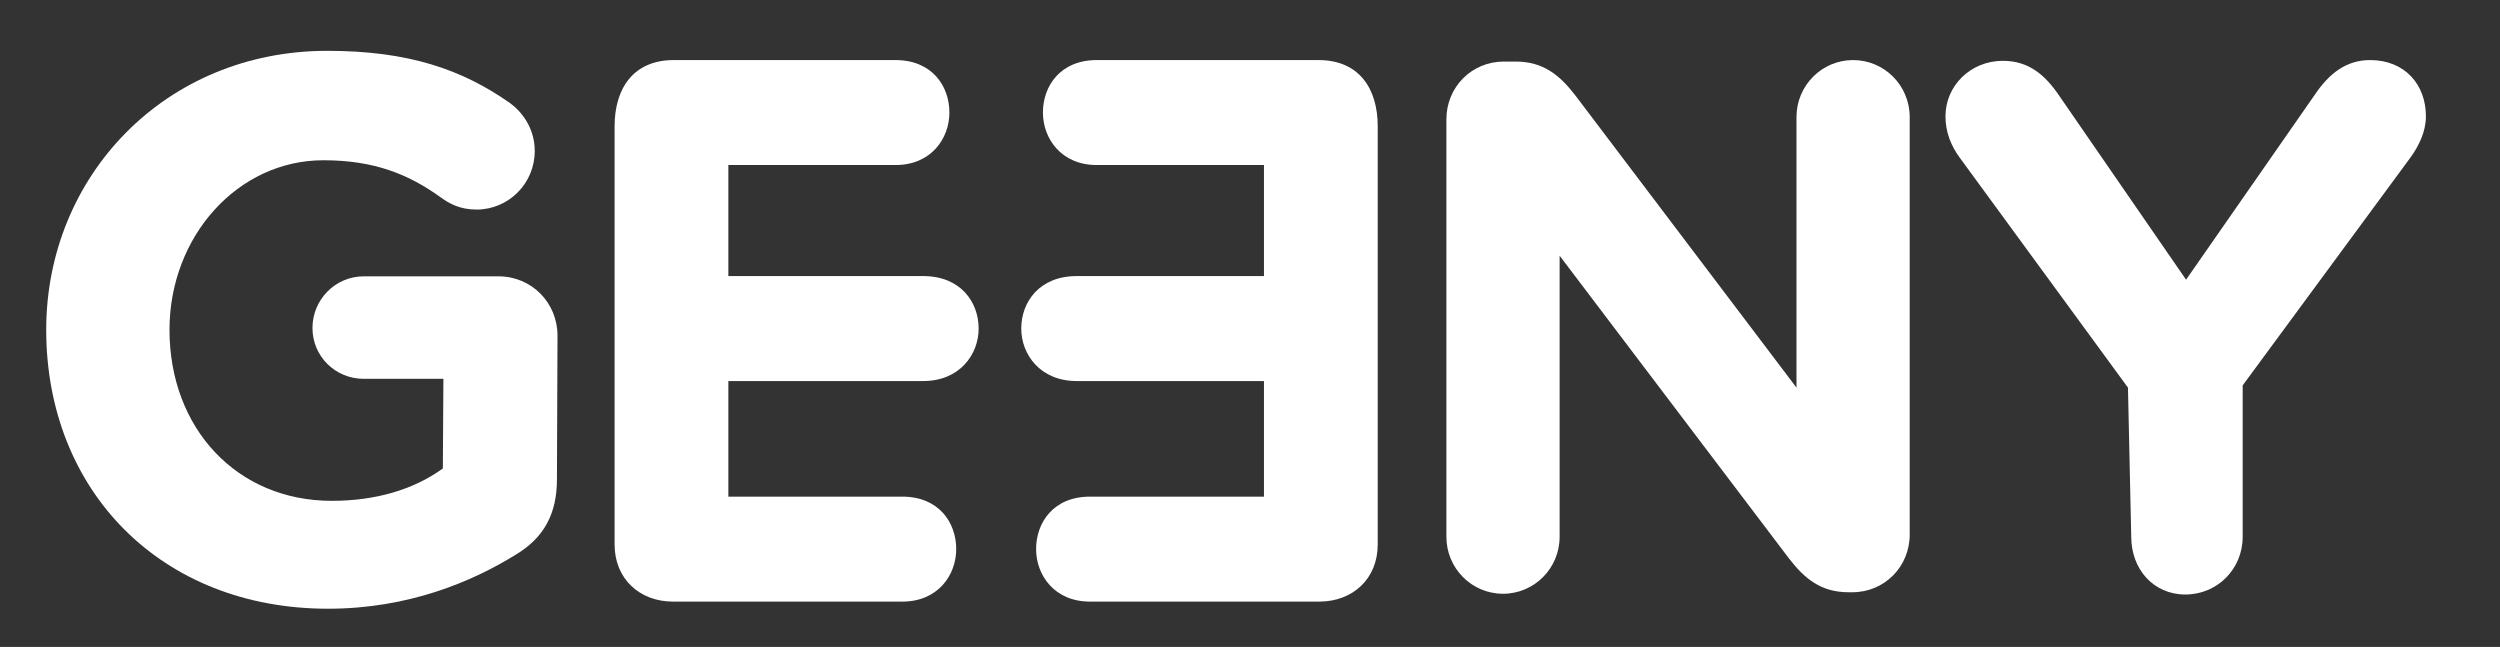 <svg width="541px" height="140px" viewBox="0 0 541 140" version="1.1" xmlns="http://www.w3.org/2000/svg" xmlns:xlink="http://www.w3.org/1999/xlink">
    <rect x="0" y="0" width="541" height="140" fill="#333333" stroke="none"/>
    <defs>
        <path d="M110.522,92.713 L110.643,61.64 C110.643,54.47 105.009,48.8 97.884,48.8 L68.72,48.8 C62.59,48.8 57.619,53.803 57.619,59.973 C57.619,66.142 62.59,70.978 68.72,70.978 L85.953,70.978 L85.833,90.378 C79.371,95.047 71.086,97.382 61.806,97.382 C41.259,97.382 26.678,81.707 26.678,60.363 C26.678,40.187 41.425,23.678 59.984,23.678 C70.92,23.678 78.376,26.68 85.336,31.682 C87.159,33.016 89.479,34.35 93.124,34.35 C100.083,34.35 105.717,28.681 105.717,21.677 C105.717,16.675 102.9,13.173 100.415,11.339 C89.976,4.002 78.376,0 60.812,0 C25.684,0 0,27.18 0,60.363 C0,95.214 24.855,120.727 60.978,120.727 C78.376,120.727 92.13,114.89 101.575,109.054 C107.705,105.386 110.522,100.217 110.522,92.713 Z" id="path-1"></path>
        <path d="M0,103.161 C0,109.974 5.48,115.489 12.25,115.489 C19.021,115.489 24.501,109.974 24.501,103.161 L24.501,42.335 L74.148,107.865 C77.533,112.245 81.079,115.164 87.043,115.164 L87.849,115.164 C94.78,115.164 100.26,109.65 100.26,102.675 L100.26,12.327 C100.26,5.515 94.78,0 88.01,0 C81.24,0 75.759,5.515 75.759,12.327 L75.759,70.883 L27.886,7.624 C24.501,3.244 20.955,0.324 14.991,0.324 L12.412,0.324 C5.48,0.324 0,5.839 0,12.814 L0,103.161 L0,103.161 Z" id="path-3"></path>
        <path d="M40.202,103.161 C40.202,110.136 44.972,115.651 51.903,115.651 C58.834,115.651 64.315,110.136 64.315,103.161 L64.315,70.396 L100.744,20.924 C102.356,18.653 103.968,15.571 103.968,12.165 C103.968,5.353 99.454,0 91.878,0 C86.72,0 83.013,2.92 79.95,7.461 L52.064,47.526 L24.662,7.786 C21.599,3.244 18.053,0.162 12.412,0.162 C5.48,0.162 0,5.515 0,12.165 C0,15.734 1.29,18.653 3.063,21.087 L39.492,70.883 L40.202,103.161 L40.202,103.161 Z" id="path-5"></path>
    </defs>
    <g id="Page-1" stroke="none" stroke-width="1" fill="none" fill-rule="evenodd">
        <g id="Slice-Copy" transform="translate(10, 11)">
            <g id="Group-3"></g>
            <mask id="mask-2" fill="white">
                <use xlink:href="#path-1"></use>
            </mask>
            <use id="Clip-2" fill="#FFFFFF" xlink:href="#path-1"></use>
        </g>
        <path d="M133,117.842 C133,125.249 138.415,130.186 145.635,130.186 L195.275,130.186 C202.987,130.186 206.926,124.426 206.926,118.83 C206.926,113.069 203.152,107.473 195.275,107.473 L157.615,107.473 L157.615,82.456 L199.799,82.456 C207.676,82.456 211.778,76.695 211.778,71.099 C211.778,65.339 207.84,59.743 199.799,59.743 L157.615,59.743 L157.615,35.713 L193.798,35.713 C201.511,35.713 205.449,29.953 205.449,24.357 C205.449,18.596 201.675,13 193.798,13 L145.8,13 C137.102,13 133,19.09 133,27.319 L133,117.842 Z" id="Path" fill="#FFFFFF"></path>
        <path d="M221,117.842 C221,125.249 226.415,130.186 233.635,130.186 L283.275,130.186 C290.987,130.186 294.926,124.426 294.926,118.83 C294.926,113.069 291.152,107.473 283.275,107.473 L245.615,107.473 L245.615,82.456 L286.158,82.456 C294.035,82.456 298.137,76.695 298.137,71.099 C298.137,65.339 294.199,59.743 286.158,59.743 L245.615,59.743 L245.615,35.713 L281.798,35.713 C289.511,35.713 293.449,29.953 293.449,24.357 C293.449,18.596 289.675,13 281.798,13 L233.8,13 C225.102,13 221,19.09 221,27.319 L221,117.842 Z" id="Path-Copy-2" fill="#FFFFFF" transform="translate(259.569, 71.593) scale(-1, 1) translate(-259.569, -71.593) "></path>
        <g id="Group-6" transform="translate(313, 13)">
            <mask id="mask-4" fill="white">
                <use xlink:href="#path-3"></use>
            </mask>
            <use id="Clip-5" fill="#FFFFFF" xlink:href="#path-3"></use>
        </g>
        <g id="Group-9" transform="translate(421, 13)">
            <mask id="mask-6" fill="white">
                <use xlink:href="#path-5"></use>
            </mask>
            <use id="Clip-8" fill="#FFFFFF" xlink:href="#path-5"></use>
        </g>
    </g>
</svg>
